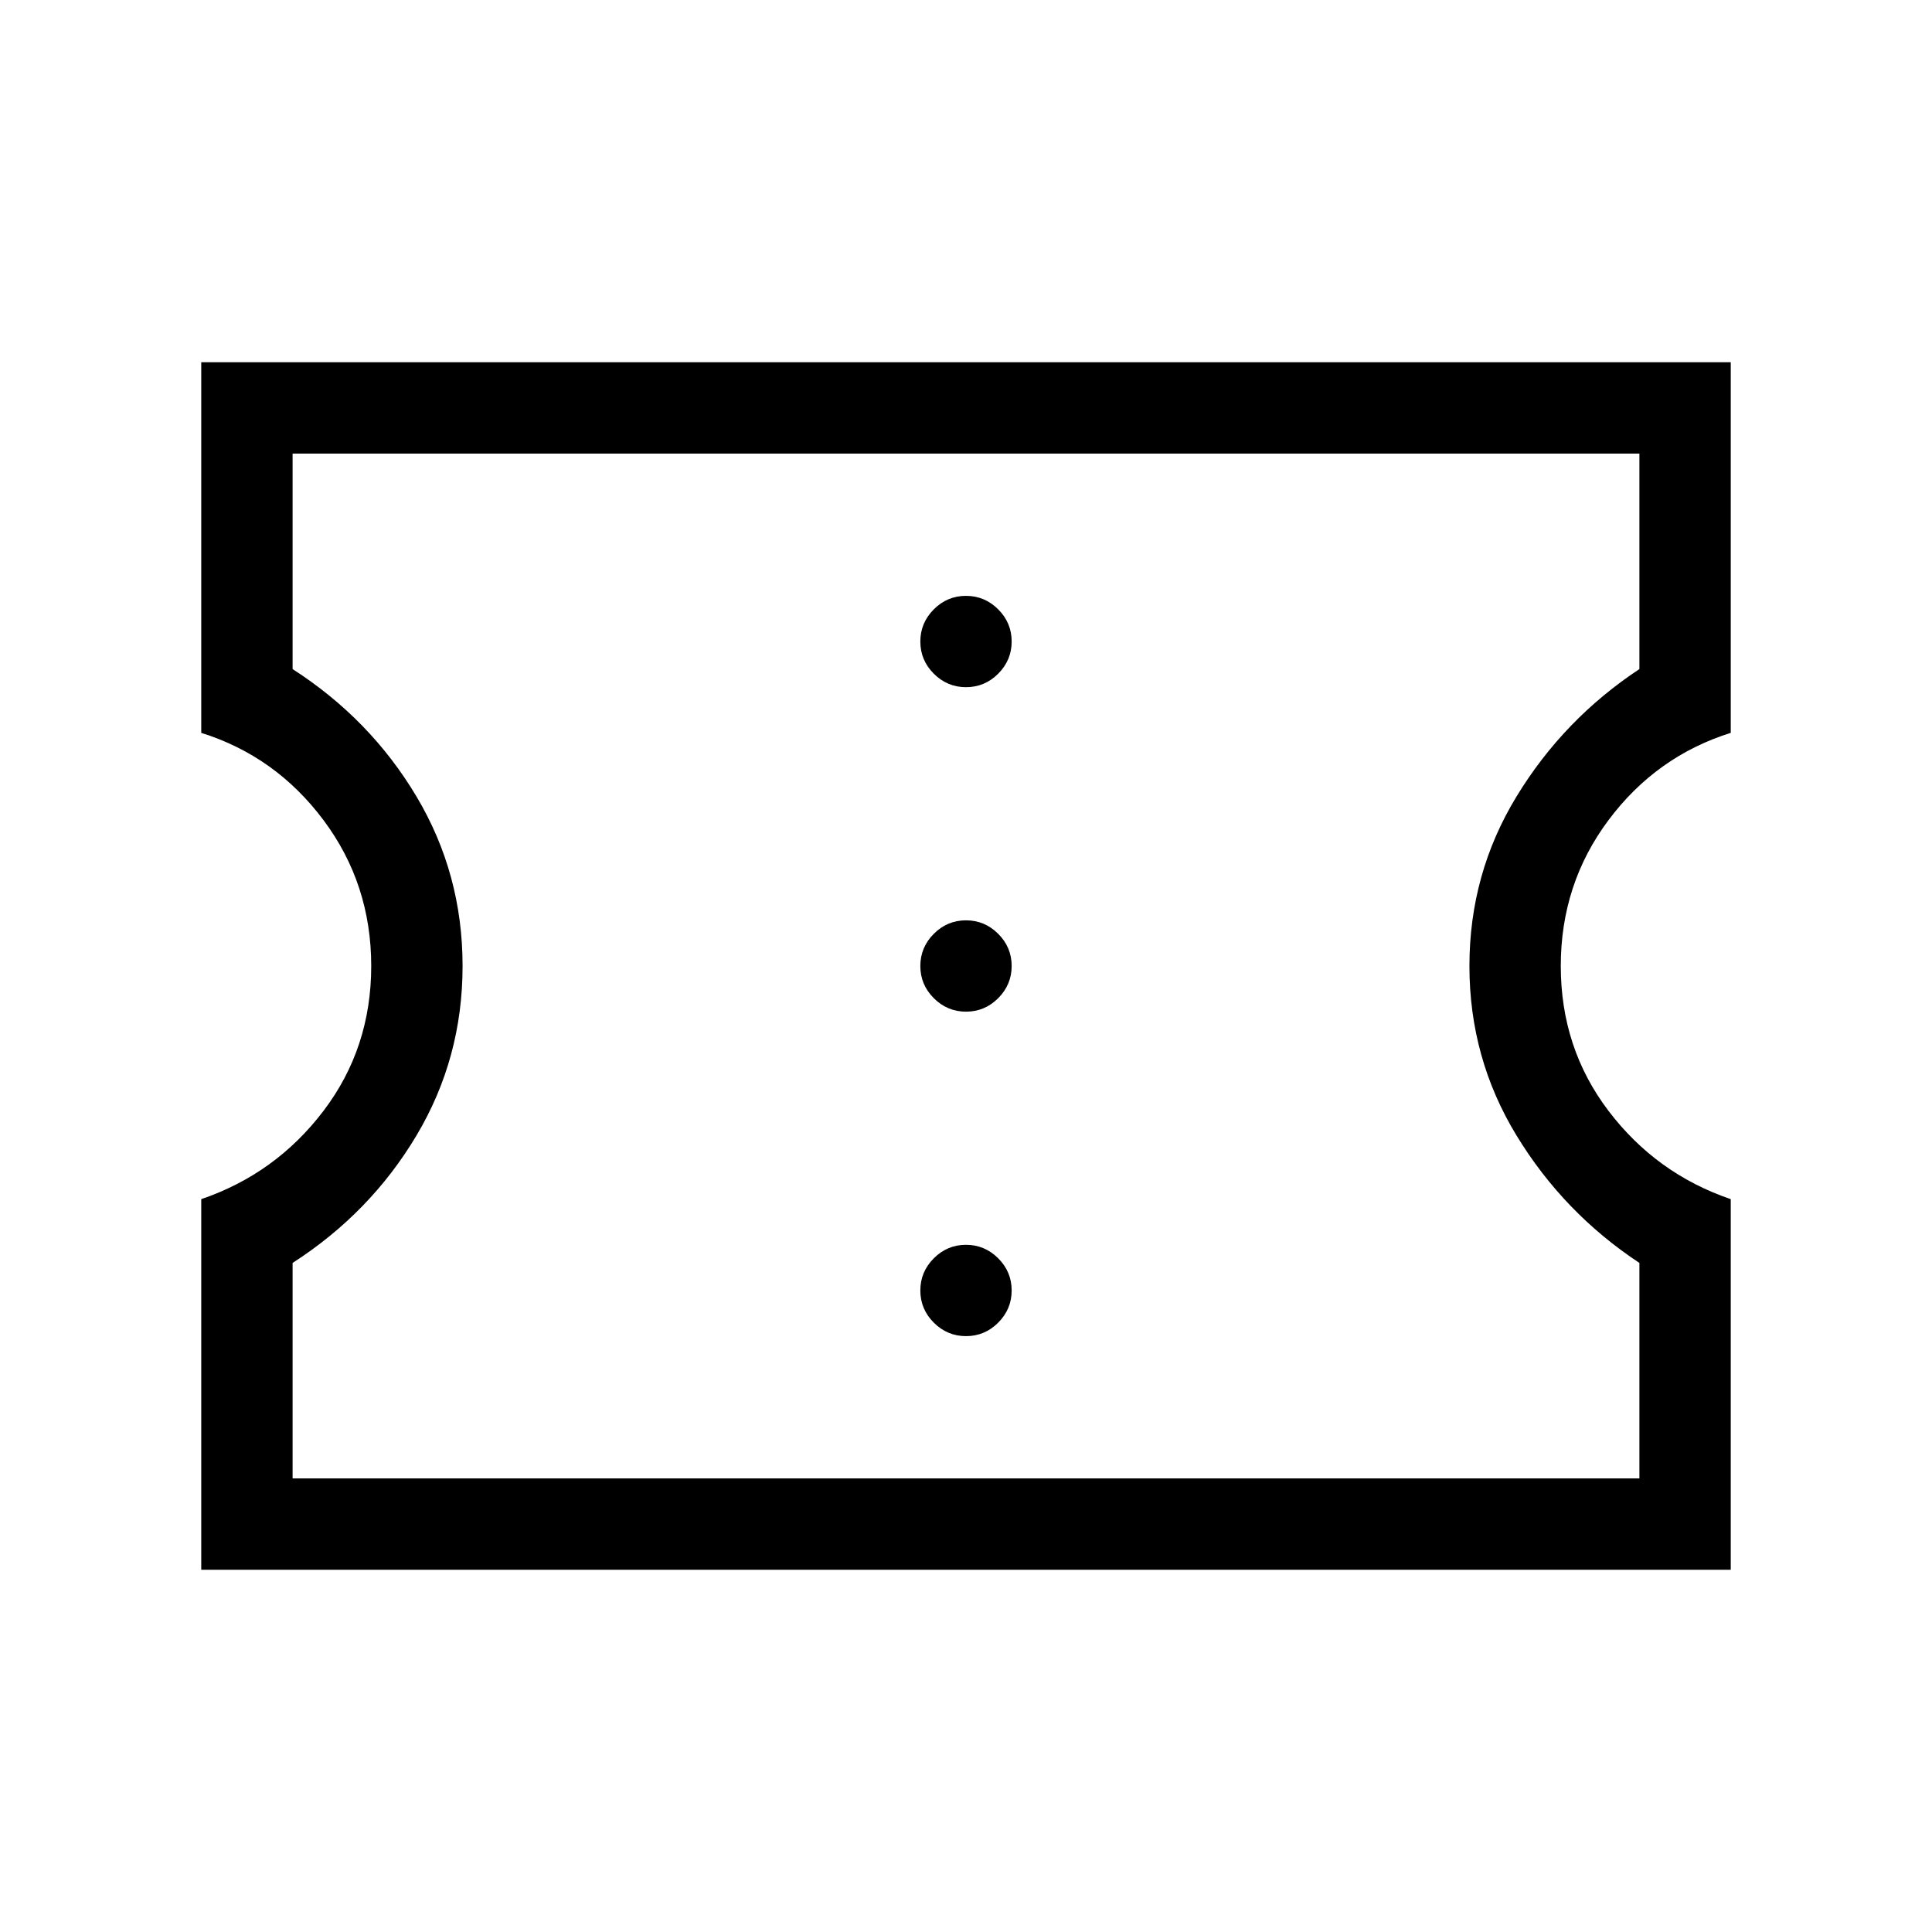 <svg xmlns="http://www.w3.org/2000/svg" width="48" height="48" viewBox="0 -960 960 960"><path d="M480.01-296.08q9.3 0 15.99-6.7 6.69-6.71 6.69-16 0-9.3-6.7-15.99-6.71-6.69-16-6.69-9.3 0-15.99 6.7-6.69 6.71-6.69 16 0 9.3 6.7 15.99 6.71 6.69 16 6.69Zm0-161.23q9.3 0 15.99-6.7 6.69-6.71 6.69-16 0-9.3-6.7-15.99-6.71-6.69-16-6.69-9.3 0-15.99 6.7-6.69 6.71-6.69 16 0 9.3 6.7 15.99 6.71 6.69 16 6.69Zm0-161.23q9.3 0 15.99-6.7 6.69-6.71 6.69-16 0-9.3-6.7-15.99-6.71-6.69-16-6.69-9.3 0-15.99 6.7-6.69 6.71-6.69 16 0 9.3 6.7 15.99 6.71 6.69 16 6.69ZM100-180v-184.15q37-12.62 60.73-43.85 23.73-31.23 23.73-72 0-40.77-23.73-72.5Q137-584.23 100-595.85V-780h760v184.15q-37 11.62-60.73 43.35-23.73 31.73-23.73 72.5 0 40.77 23.73 72Q823-376.77 860-364.15V-180H100Zm45.39-45.39h669.22v-107.07q-37.61-24.85-61.03-63.27-23.43-38.42-23.43-84.27 0-45.85 23.43-84.27 23.42-38.42 61.03-63.27v-107.07H145.39v107.07q38.61 24.85 61.53 63.27 22.93 38.42 22.93 84.27 0 45.85-22.93 84.27-22.92 38.42-61.53 63.27v107.07ZM480-480Z"/></svg>